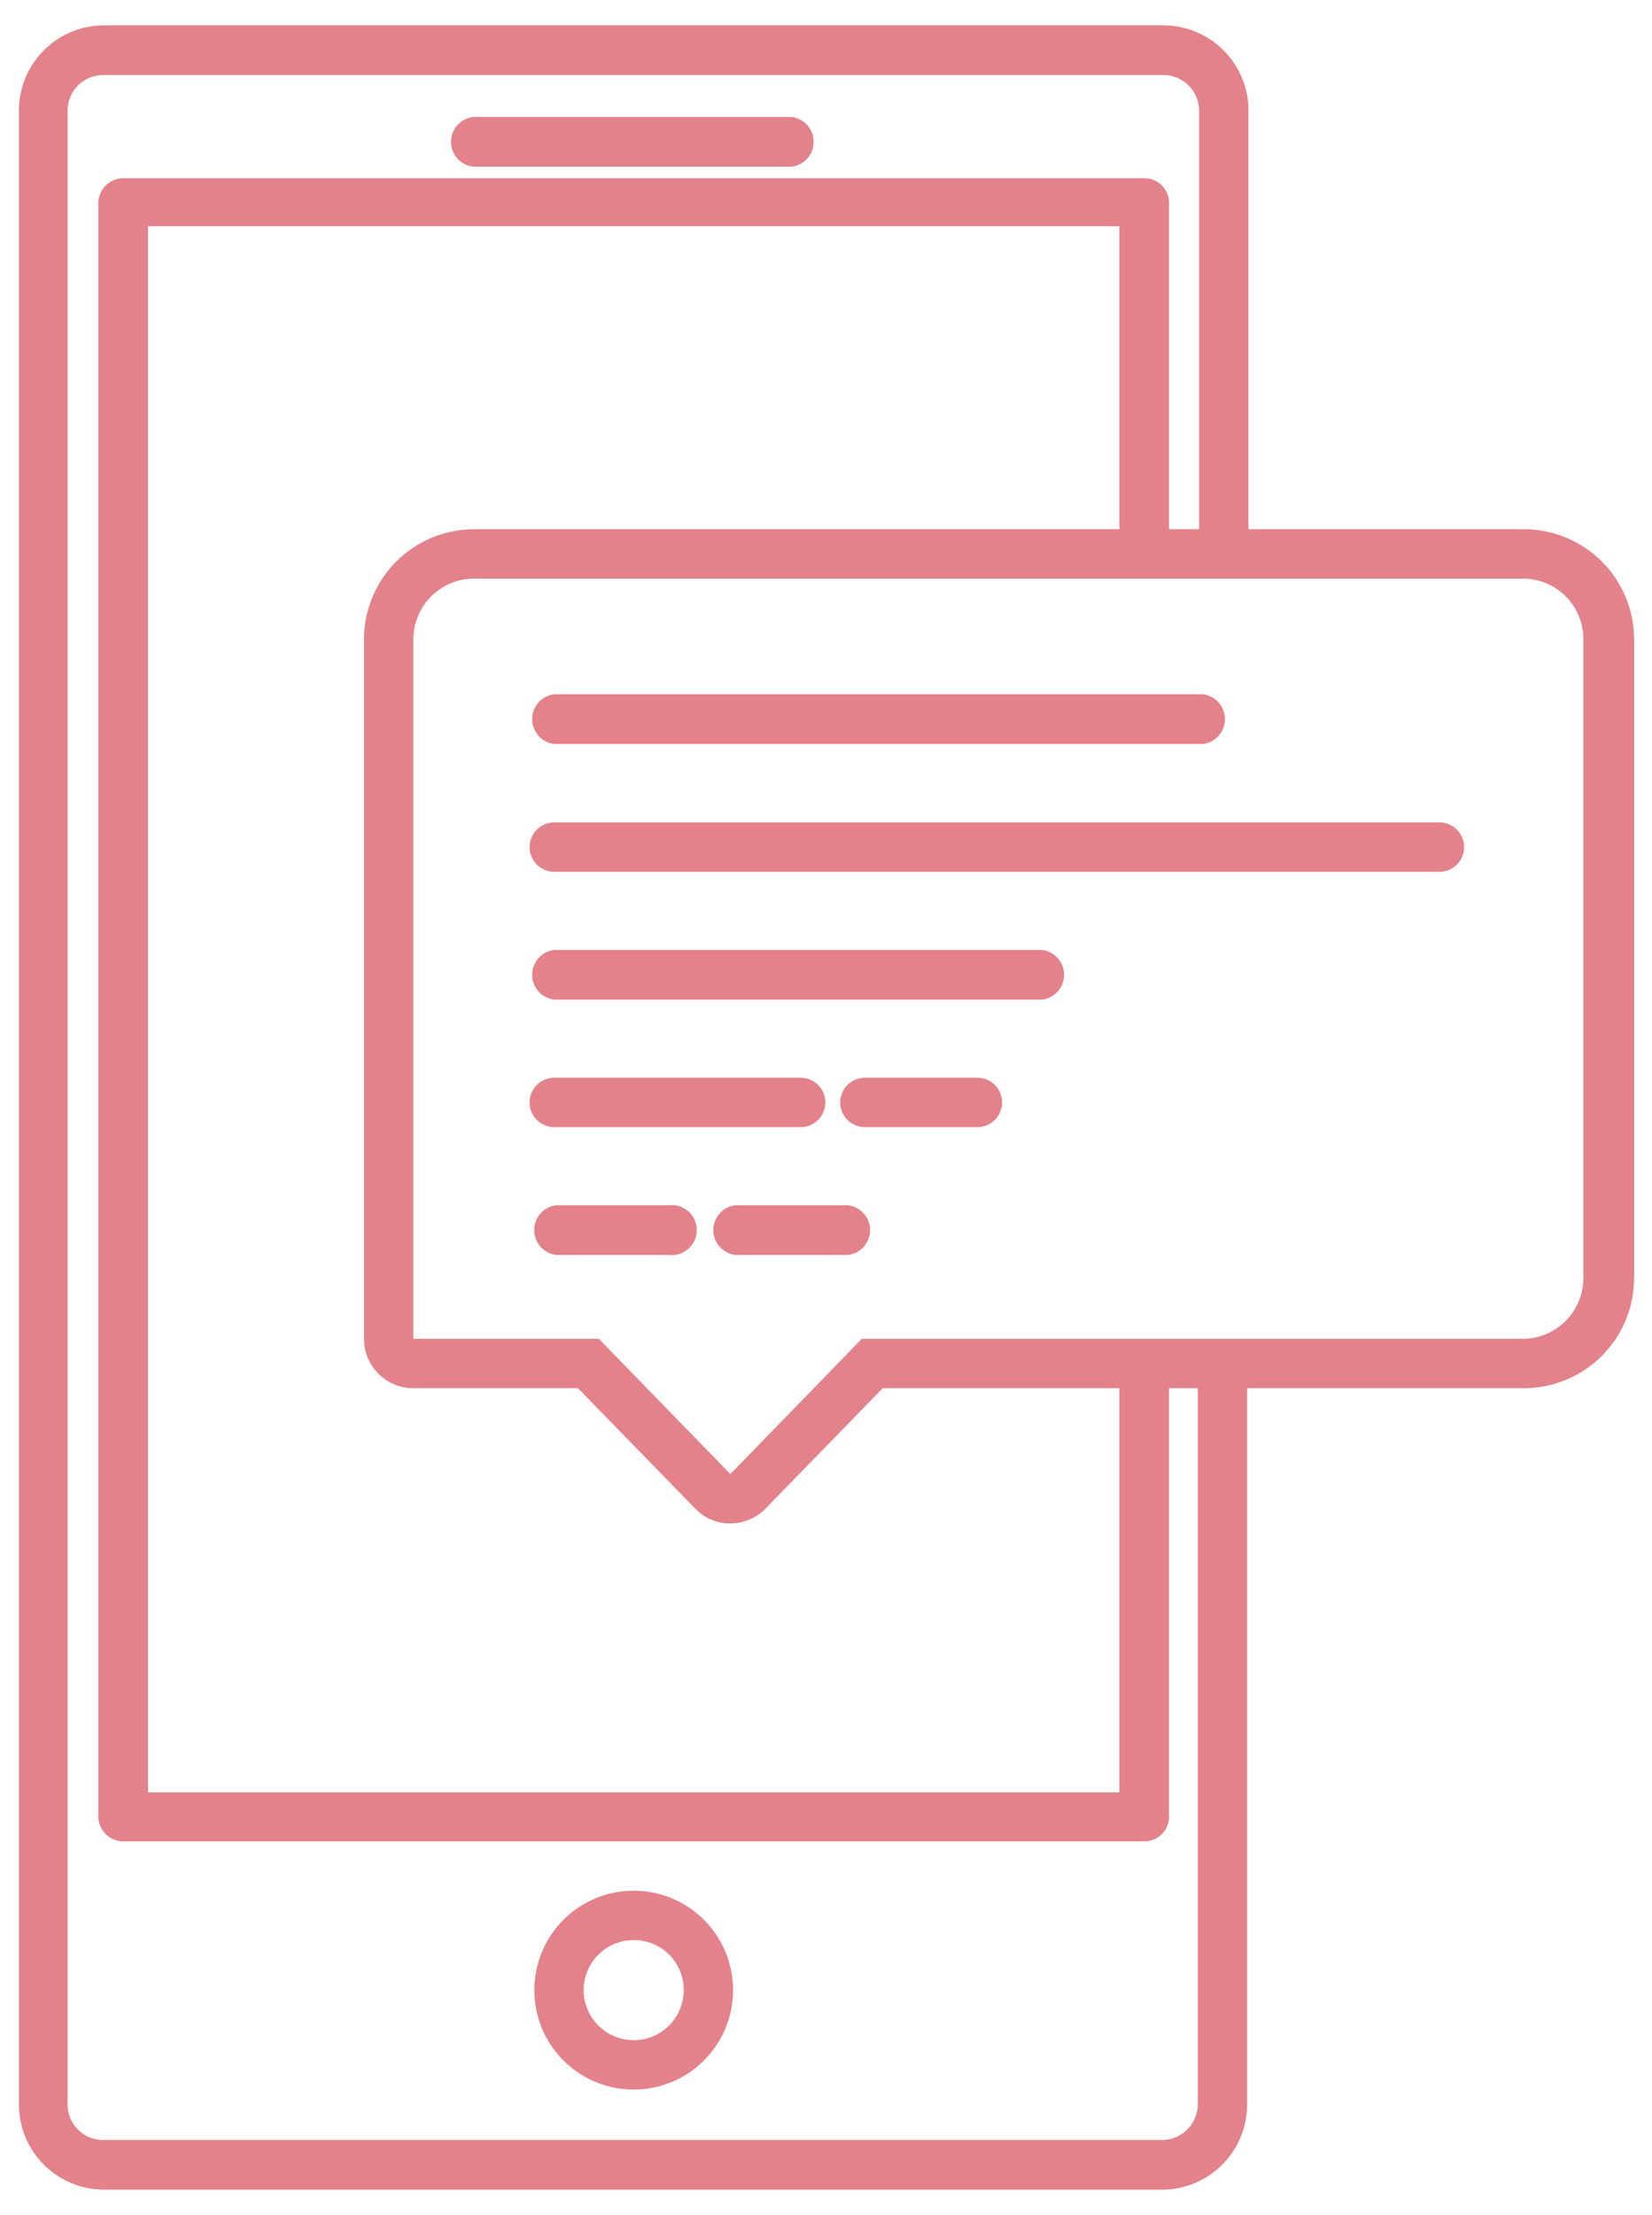<svg id="Layer_1" data-name="Layer 1" xmlns="http://www.w3.org/2000/svg" viewBox="0 0 48.88 65.5"><defs><style>.cls-1{fill:#e3828a;}</style></defs><title>allIcons</title><path class="cls-1" d="M34.44,64.75H3.06a2.52,2.52,0,0,1-2.5-2.54V3.29A2.52,2.52,0,0,1,3.06.75H34.44a2.52,2.52,0,0,1,2.5,2.54V16.23a.73.73,0,0,1-1.46,0V3.29a1.06,1.06,0,0,0-1-1.07H3.06A1.05,1.05,0,0,0,2,3.29V62.21a1.05,1.05,0,0,0,1,1.07H34.44a1.06,1.06,0,0,0,1-1.07V40.76a.73.73,0,0,1,1.46,0V62.21A2.52,2.52,0,0,1,34.44,64.75Z"/><path class="cls-1" d="M33.86,54.45H3.65a.74.74,0,0,1-.74-.73V6a.74.74,0,0,1,.74-.73H33.86a.73.73,0,0,1,.73.73V16.08a.74.74,0,1,1-1.47,0V6.69H4.38V53H33.12V40.62a.74.74,0,1,1,1.47,0v13.1A.73.73,0,0,1,33.86,54.45Z"/><path class="cls-1" d="M18.75,61.79a2.94,2.94,0,1,1,2.94-2.94A2.94,2.94,0,0,1,18.75,61.79Zm0-4.42a1.48,1.48,0,1,0,1.48,1.48A1.47,1.47,0,0,0,18.75,57.37Z"/><path class="cls-1" d="M23.46,4.93H14a.74.74,0,0,1,0-1.47h9.42a.74.74,0,0,1,0,1.47Z"/><path class="cls-1" d="M45.09,17.11a1.79,1.79,0,0,1,1.76,1.81V37.77a1.8,1.8,0,0,1-1.76,1.82H25.5l-3.89,4-3.89-4H12.23V18.92A1.8,1.8,0,0,1,14,17.11H45.09m0-1.46H14a3.26,3.26,0,0,0-3.23,3.27V39.59a1.46,1.46,0,0,0,1.46,1.46H17.1l3.46,3.55a1.43,1.43,0,0,0,1.05.45,1.46,1.46,0,0,0,1.05-.45l3.46-3.55h19a3.26,3.26,0,0,0,3.23-3.28V18.92a3.26,3.26,0,0,0-3.23-3.27Z"/><path class="cls-1" d="M35.59,22H16.4a.74.74,0,0,1,0-1.47H35.59a.74.74,0,0,1,0,1.47Z"/><path class="cls-1" d="M42.59,25.78H16.4a.73.73,0,1,1,0-1.46H42.59a.73.73,0,0,1,0,1.46Z"/><path class="cls-1" d="M30.83,29.56H16.4a.74.74,0,0,1,0-1.47H30.83a.74.74,0,0,1,0,1.47Z"/><path class="cls-1" d="M19.79,37.11H16.46a.74.74,0,0,1,0-1.47h3.33a.74.74,0,1,1,0,1.47Z"/><path class="cls-1" d="M25.09,37.11H21.76a.74.74,0,0,1,0-1.47h3.33a.74.74,0,0,1,0,1.47Z"/><path class="cls-1" d="M23.69,33.33H16.4a.73.73,0,0,1,0-1.46h7.29a.73.73,0,0,1,0,1.46Z"/><path class="cls-1" d="M28.92,33.33H25.59a.73.73,0,1,1,0-1.46h3.33a.73.73,0,1,1,0,1.46Z"/></svg>